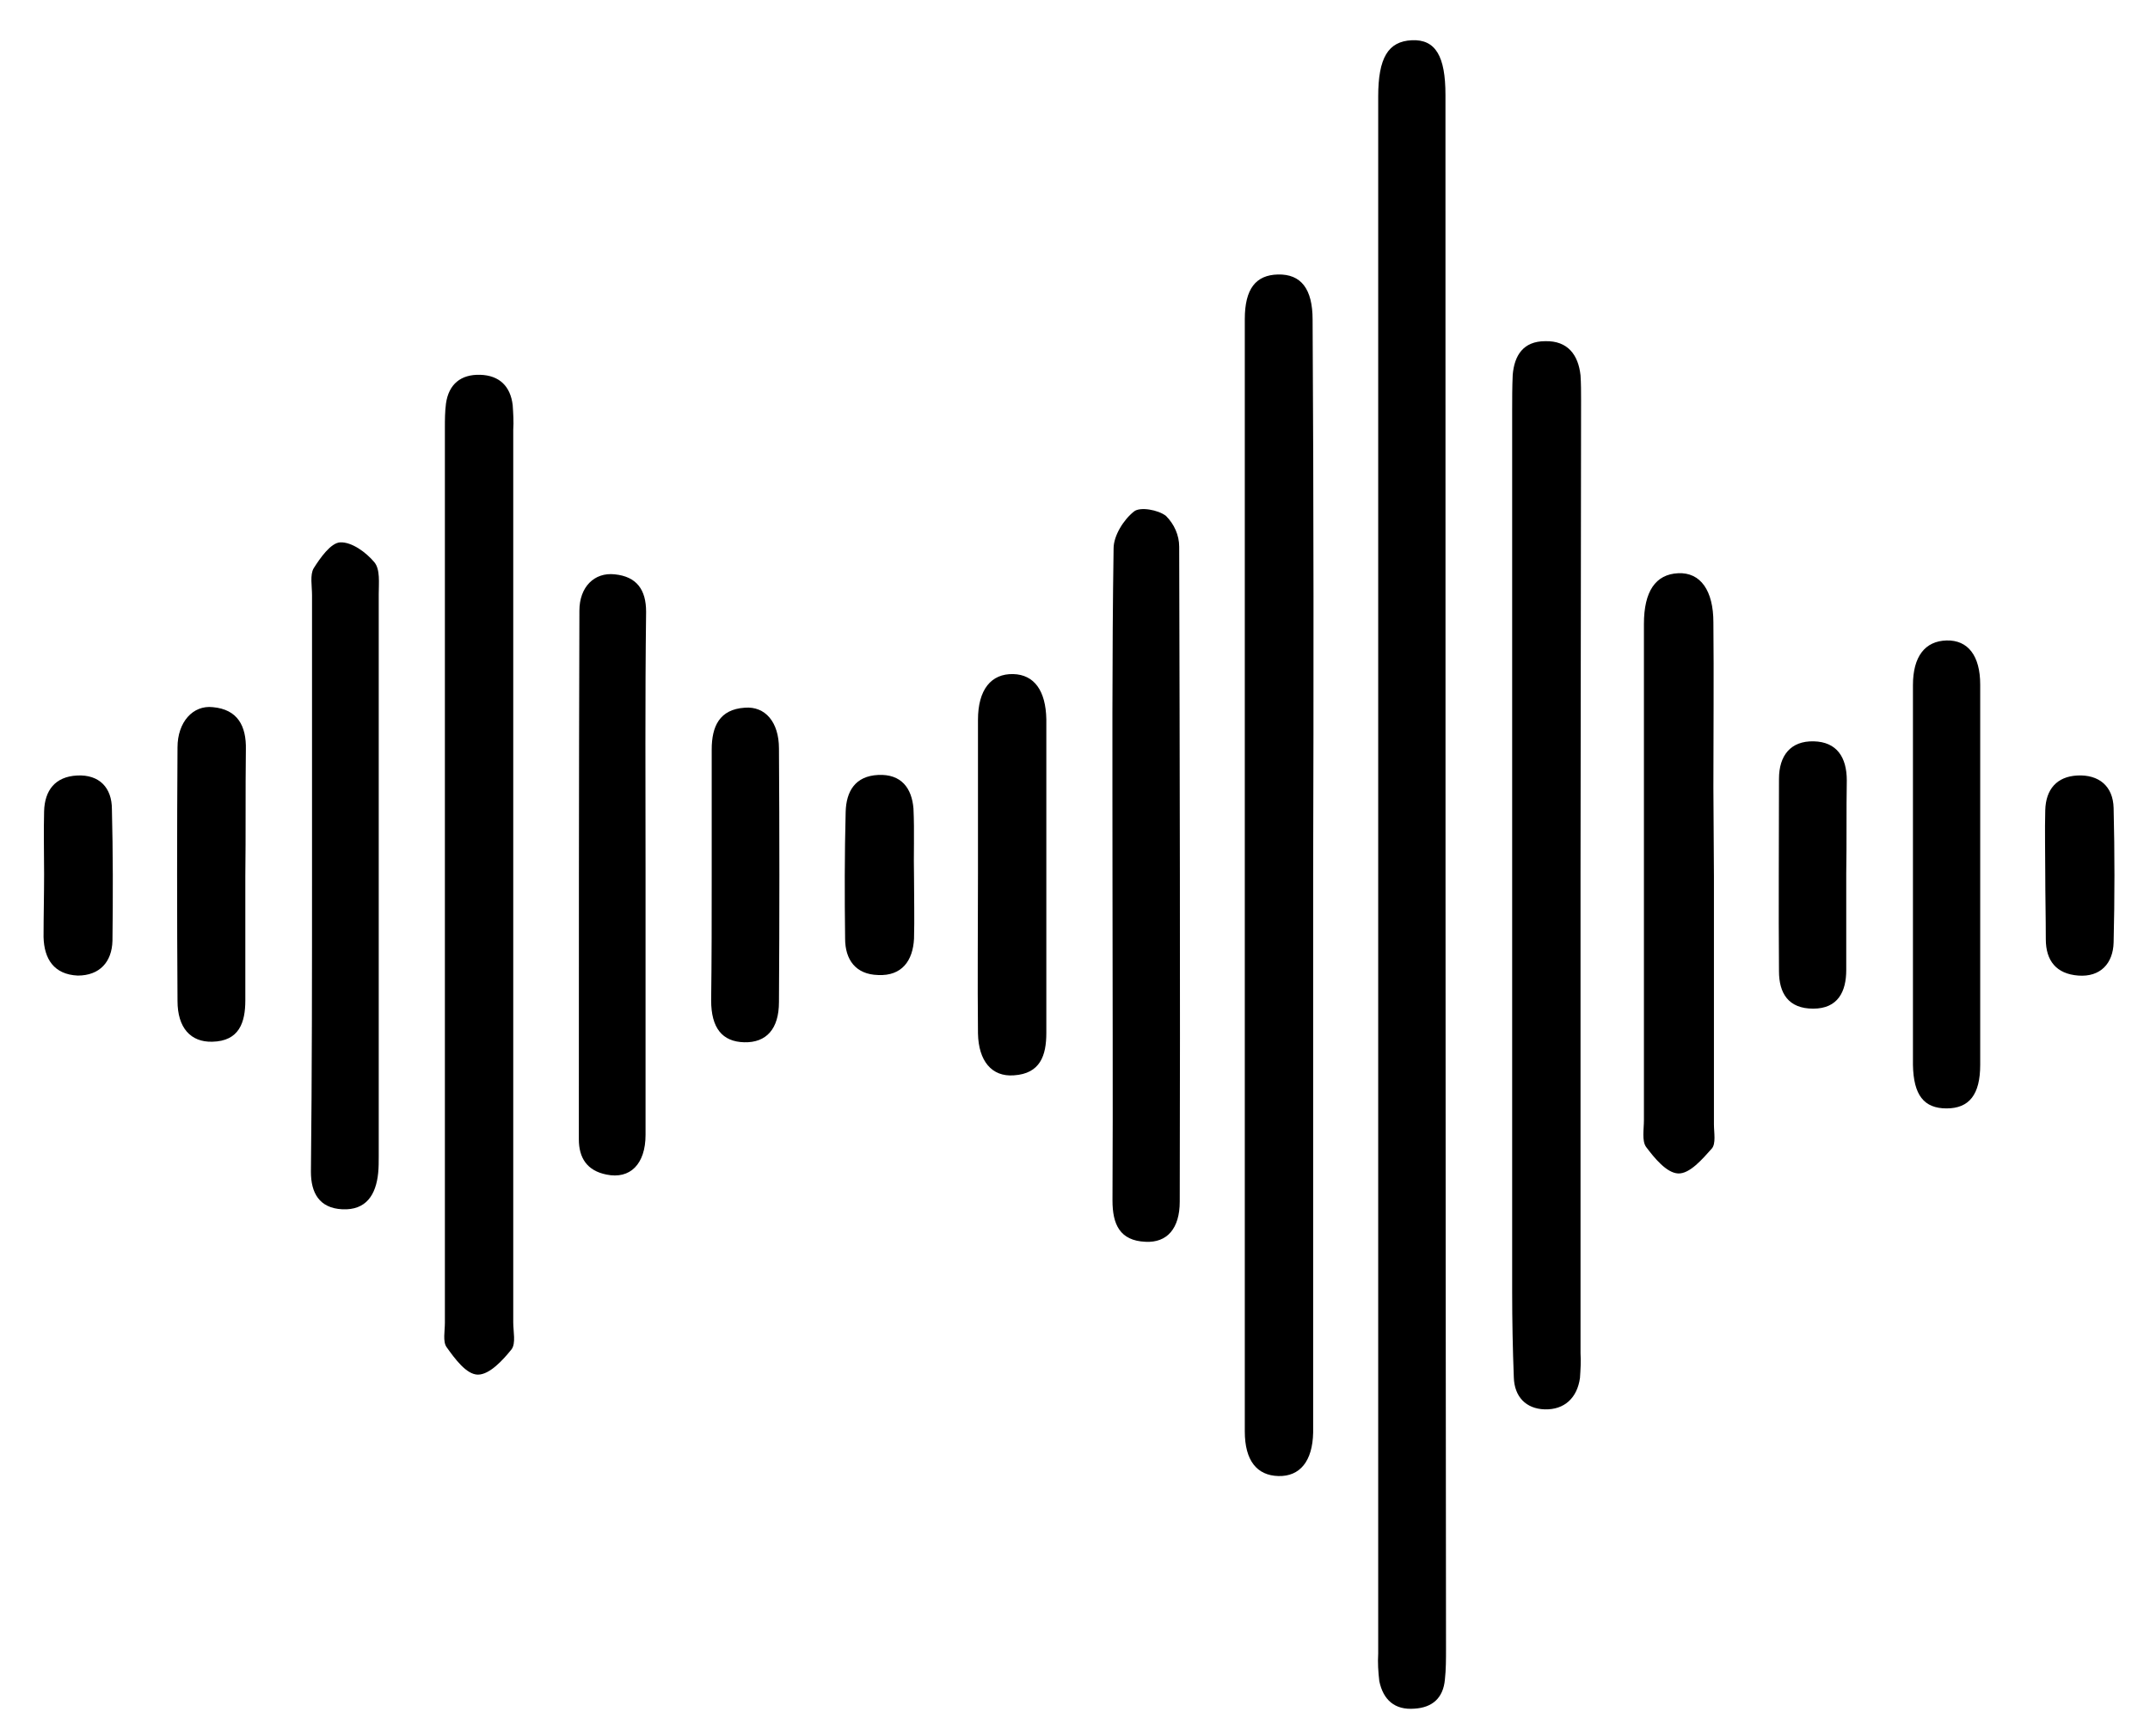 <?xml version="1.0" encoding="utf-8"?>
<!-- Generator: Adobe Illustrator 22.1.0, SVG Export Plug-In . SVG Version: 6.00 Build 0)  -->
<svg version="1.1" id="Calque_1" xmlns="http://www.w3.org/2000/svg" xmlns:xlink="http://www.w3.org/1999/xlink" x="0px" y="0px"
	 viewBox="0 0 390 315" style="enable-background:new 0 0 390 315;" xml:space="preserve">
<style type="text/css">
	.st0{display:none;fill:#FFFFFF;}
</style>
<title>sound-wave</title>
<path class="st0" d="M-54,409V-91h500v500H-54z M250,158.5L250,158.5c0,47.2,0,94.3,0,141.5c-0.1,1.7-0.1,3.3,0.2,5
	c0.7,3.4,2.8,5.3,6.4,5c3.2-0.2,5.3-1.9,5.5-5.3c0.1-1.8,0.2-3.7,0.2-5.5c0-94,0-188-0.1-282c0-7.1-1.9-10.1-6.1-9.9s-6,3.2-6,10.2
	V158.5z M238.2,158.5c0-33.5,0-66.9,0-100.4c0-5.7-2.1-8.3-6.3-8.2c-4,0.1-6,2.6-6,8.1c0,67.3,0,134.5,0,201.8c0,5.3,2.2,8,6.1,8.1
	s6.1-2.7,6.3-7.9c0-1.3,0-2.7,0-4L238.2,158.5z M286.7,159.1V72.6c0.1-1.5,0-3-0.1-4.5c-0.4-3.8-2.3-6.3-6.4-6.2
	c-3.9,0-5.5,2.6-5.9,6.1c-0.2,2.2-0.1,4.3-0.1,6.5c0,53.3,0,106.6,0,159.9c0,5.2,0.1,10.3,0.3,15.5c0.1,3.5,2.3,5.7,5.6,5.8
	c3.6,0.1,5.9-2.1,6.4-5.7c0.1-1.5,0.2-3,0.1-4.5L286.7,159.1z M93.1,158.5V78.1c0.1-1.5,0-3-0.1-4.5c-0.4-3.4-2.4-5.4-5.9-5.5
	s-5.7,1.7-6.2,5.2c-0.2,1.5-0.3,3-0.2,4.5c0,54.1,0,108.2,0,162.3c0,1.5-0.4,3.4,0.3,4.4c1.6,2,3.7,4.9,5.7,5s4.5-2.6,6.1-4.6
	c0.8-1,0.3-3.2,0.3-4.9C93.1,212.7,93.1,185.6,93.1,158.5z M201.8,158.9c0,19.6,0,39.3,0,58.9c0,4.3,1.3,7.2,6,7.5
	c3.9,0.2,6.2-2.4,6.2-7.3c0.1-39.6,0-79.2-0.1-118.8c0-2.1-0.9-4.1-2.4-5.6c-1.4-1.1-4.7-1.7-5.8-0.8c-1.9,1.5-3.7,4.4-3.7,6.7
	C201.7,119.3,201.8,139.1,201.8,158.9L201.8,158.9z M56.6,158.5L56.6,158.5c0,18,0,36,0,54c0,3.8,1.5,6.6,5.7,6.8
	c4.4,0.2,6.2-2.6,6.6-6.6c0.1-1,0.1-2,0.1-3c0-34,0-68,0-102c0-2,0.2-4.5-0.8-5.8c-1.5-1.8-4.2-3.7-6.2-3.6
	c-1.7,0.1-3.7,2.8-4.8,4.7c-0.8,1.3-0.3,3.2-0.3,4.9C56.6,124.8,56.6,141.7,56.6,158.5z M310.9,159v-16c0-10,0-20,0-30
	c0-5.8-2.5-9.1-6.4-8.9s-6.1,3.2-6.2,9.2c0,0.7,0,1.3,0,2c0,29.3,0,58.7,0,88c0,1.7-0.5,3.8,0.4,4.9c1.5,2,3.8,4.8,5.8,4.8
	s4.4-2.6,6.1-4.5c0.8-0.9,0.4-2.9,0.4-4.4C311,189,311,174,310.9,159z M117.1,158.5L117.1,158.5c0-15.8-0.1-31.6,0-47.4
	c0-4-1.7-6.4-5.7-6.8c-3.7-0.4-6.4,2.3-6.4,6.6c-0.1,32-0.1,64-0.1,95.9c0,3.4,1.6,5.8,5,6.4c4.3,0.8,7.1-1.9,7.1-7.2
	C117.1,190.1,117.1,174.3,117.1,158.5z M359.2,158.7c0-11.5,0-23,0-34.5c0-5.2-2.3-8.1-6.1-8s-6.1,2.9-6.1,8.1c0,23,0,45.9,0,68.9
	c0,5.5,2,7.9,6.1,7.9s6.1-2.5,6.1-7.9C359.2,181.7,359.2,170.2,359.2,158.7L359.2,158.7z M177.4,158.5c0,9.6-0.1,19.3,0,28.9
	c0,5.1,2.5,7.9,6.5,7.6c4.8-0.3,5.9-3.6,5.9-7.7c0-19,0.1-37.9,0-56.9c0-5.2-2.2-8.1-6-8.2c-4-0.1-6.4,2.8-6.4,8.3
	C177.3,139.9,177.4,149.2,177.4,158.5z M44.5,159h0.1c0-7.7-0.1-15.3,0-23c0-4.3-1.6-7.2-6-7.7c-3.6-0.4-6.3,2.8-6.4,7.4
	c-0.1,15.3-0.1,30.7,0,46c0,4.9,2.4,7.5,6.3,7.4c4.9-0.2,6-3.5,6-7.5C44.5,174,44.5,166.5,44.5,159z M129.1,159c0,7.5,0,15,0,22.5
	c0,5,2.1,7.5,6,7.6s6.2-2.5,6.3-7.3c0.1-15.3,0.1-30.7,0-46c0-4.8-2.5-7.7-6.2-7.4c-4.6,0.3-6,3.5-6,7.6
	C129.2,143.7,129.1,151.3,129.1,159z M334.9,158.5L334.9,158.5c0-5.7-0.1-11.3,0-17c0-4.2-1.9-7-6-7.1s-6.3,2.6-6.3,6.8
	c0,11.6,0,23.3,0,34.9c0,4,1.8,6.9,6.2,6.8s6-3.1,6-7C335,170.1,334.9,164.3,334.9,158.5z M165.8,159.3h-0.1c0-4.2,0.2-8.4-0.1-12.5
	c-0.3-3.7-2.2-6.3-6.4-6.1s-5.8,3-5.9,6.7c-0.2,7.7-0.2,15.3-0.1,23c0.1,3.8,2,6.5,6,6.6c4.3,0.1,6.3-2.6,6.5-6.6
	C165.9,166.6,165.8,162.9,165.8,159.3z M371,158.4c0,4,0,8,0,11.9s2,6.4,5.9,6.6s6.3-2.2,6.4-6c0.2-8.1,0.2-16.3,0-24.4
	c-0.1-4-2.7-6.1-6.6-5.9c-3.6,0.2-5.6,2.6-5.8,6.3S371,154.5,371,158.4z M8,158.6c0,3.8-0.1,7.6,0,11.4c0.1,4,1.8,6.8,6.2,6.9
	c4,0,6.2-2.5,6.3-6.3c0.2-8,0.1-15.9-0.1-23.9c-0.1-3.9-2.3-6.2-6.3-6.1s-5.9,2.6-6,6.5S8,154.8,8,158.6z"/>
<path d="M250,158.5v-141c0-7,1.8-10,6.1-10.2c4.3-0.2,6.1,2.9,6.1,9.9c0,94,0,188,0.1,282c0,1.8,0,3.7-0.2,5.5
	c-0.3,3.4-2.3,5.1-5.5,5.3c-3.6,0.3-5.7-1.6-6.4-5c-0.2-1.7-0.3-3.3-0.2-5C250,252.8,250,205.7,250,158.5L250,158.5z"/>
<path d="M238.2,158.5v97.4c0,1.3,0,2.7,0,4c-0.1,5.2-2.4,8-6.3,7.9s-6.1-2.8-6.1-8.1c0-67.3,0-134.5,0-201.8c0-5.5,2-8,6-8.1
	c4.2-0.1,6.3,2.6,6.3,8.2C238.3,91.5,238.3,125,238.2,158.5z"/>
<path d="M286.7,159v86.5c0.1,1.5,0,3-0.1,4.5c-0.5,3.6-2.8,5.8-6.4,5.7c-3.4-0.1-5.5-2.3-5.6-5.8c-0.2-5.2-0.3-10.3-0.3-15.5
	c0-53.3,0-106.6,0-159.9c0-2.2,0-4.3,0.1-6.5c0.3-3.5,1.9-6.1,5.9-6.1c4.1-0.1,6,2.5,6.4,6.2c0.1,1.5,0.1,3,0.1,4.5L286.7,159z"/>
<path d="M93.1,158.5c0,27.1,0,54.3,0,81.4c0,1.7,0.5,3.8-0.3,4.9c-1.6,2-4,4.6-6.1,4.6s-4.2-2.9-5.7-5c-0.7-1-0.3-2.9-0.3-4.4
	c0-54.1,0-108.2,0-162.3c0-1.5,0-3,0.2-4.5c0.5-3.5,2.7-5.3,6.2-5.2s5.5,2.1,5.9,5.5c0.1,1.5,0.2,3,0.1,4.5L93.1,158.5z"/>
<path d="M201.8,158.9c0-19.8-0.1-39.6,0.2-59.4c0-2.3,1.8-5.2,3.7-6.7c1.1-0.9,4.4-0.3,5.8,0.8c1.5,1.5,2.4,3.5,2.4,5.6
	c0.1,39.6,0.2,79.2,0.1,118.8c0,4.9-2.3,7.5-6.2,7.3c-4.7-0.2-6-3.2-6-7.5C201.9,198.1,201.8,178.5,201.8,158.9z"/>
<path d="M56.6,158.5c0-16.8,0-33.7,0-50.5c0-1.7-0.4-3.7,0.3-4.9c1.2-1.9,3.1-4.6,4.8-4.7c2.1-0.1,4.7,1.8,6.2,3.6
	c1.1,1.3,0.8,3.8,0.8,5.8c0,34,0,68,0,102c0,1,0,2-0.1,3c-0.4,4-2.2,6.8-6.5,6.6c-4.2-0.2-5.7-3-5.7-6.8
	C56.6,194.5,56.6,176.5,56.6,158.5L56.6,158.5z"/>
<path d="M310.9,159c0,15,0,30,0,45c0,1.5,0.4,3.5-0.4,4.4c-1.7,1.9-4,4.6-6.1,4.5s-4.3-2.8-5.8-4.8c-0.8-1.1-0.4-3.2-0.4-4.9
	c0-29.3,0-58.7,0-88c0-0.7,0-1.3,0-2c0-5.9,2.1-9,6.2-9.2s6.4,3.2,6.4,8.9c0.1,10,0,20,0,30L310.9,159z"/>
<path d="M117.1,158.5c0,15.8,0,31.6,0,47.4c0,5.3-2.8,8.1-7.1,7.2c-3.5-0.7-5-3-5-6.4c0-32,0-63.9,0.1-95.9c0-4.3,2.7-7,6.4-6.6
	c4,0.4,5.7,2.8,5.7,6.8C117,126.9,117.1,142.7,117.1,158.5L117.1,158.5z"/>
<path d="M359.2,158.7c0,11.5,0,23,0,34.5c0,5.4-2,7.9-6.1,7.9s-6-2.4-6.1-7.9c0-23,0-45.9,0-68.9c0-5.2,2.2-8,6.1-8.1s6.1,2.8,6.1,8
	C359.2,135.7,359.2,147.2,359.2,158.7z"/>
<path d="M177.4,158.5c0-9.3,0-18.6,0-27.9c0-5.5,2.4-8.4,6.4-8.3c3.8,0.1,5.9,3,6,8.2c0,19,0,37.9,0,56.9c0,4.1-1.1,7.4-5.9,7.7
	c-4,0.3-6.4-2.6-6.5-7.6C177.3,177.8,177.4,168.2,177.4,158.5z"/>
<path d="M44.5,159c0,7.5,0,15,0,22.5c0,4-1.1,7.4-6,7.5c-3.9,0.1-6.3-2.5-6.3-7.4c-0.1-15.3-0.1-30.7,0-46c0-4.6,2.8-7.7,6.4-7.3
	c4.5,0.4,6.1,3.4,6,7.7C44.5,143.7,44.6,151.3,44.5,159L44.5,159z"/>
<path d="M129.1,159c0-7.7,0-15.3,0-23c0-4.2,1.4-7.3,6-7.6c3.7-0.3,6.2,2.6,6.2,7.4c0.1,15.3,0.1,30.7,0,46c0,4.9-2.3,7.4-6.3,7.3
	s-6-2.6-6-7.6C129.1,174,129.1,166.5,129.1,159z"/>
<path d="M334.9,158.5c0,5.8,0,11.6,0,17.5c0,3.9-1.5,7-6,7s-6.2-2.8-6.2-6.8c-0.1-11.6,0-23.3,0-34.9c0-4.2,2.1-6.9,6.3-6.8
	s6,2.9,6,7.1C334.9,147.2,335,152.8,334.9,158.5L334.9,158.5z"/>
<path d="M165.8,159.3c0,3.7,0.1,7.3,0,11c-0.2,4-2.2,6.8-6.5,6.6c-4.1-0.1-6-2.8-6-6.6c-0.1-7.7-0.1-15.3,0.1-23
	c0.1-3.7,1.7-6.5,5.9-6.7s6.1,2.4,6.4,6.1C165.9,150.9,165.7,155.1,165.8,159.3L165.8,159.3z"/>
<path d="M371,158.4c0-3.8-0.1-7.6,0-11.4s2.1-6.1,5.8-6.3c3.9-0.2,6.5,1.9,6.6,5.9c0.2,8.1,0.2,16.3,0,24.4c-0.1,3.8-2.4,6.3-6.4,6
	s-5.9-2.7-5.9-6.6S371,162.3,371,158.4z"/>
<path d="M8,158.6c0-3.8-0.1-7.6,0-11.4c0.1-3.8,2-6.3,6-6.5s6.3,2.2,6.3,6.1c0.2,8,0.2,15.9,0.1,23.9c-0.1,3.8-2.3,6.3-6.3,6.3
	C9.8,176.8,8,174,7.9,170C7.9,166.2,8,162.4,8,158.6z"/>
</svg>
